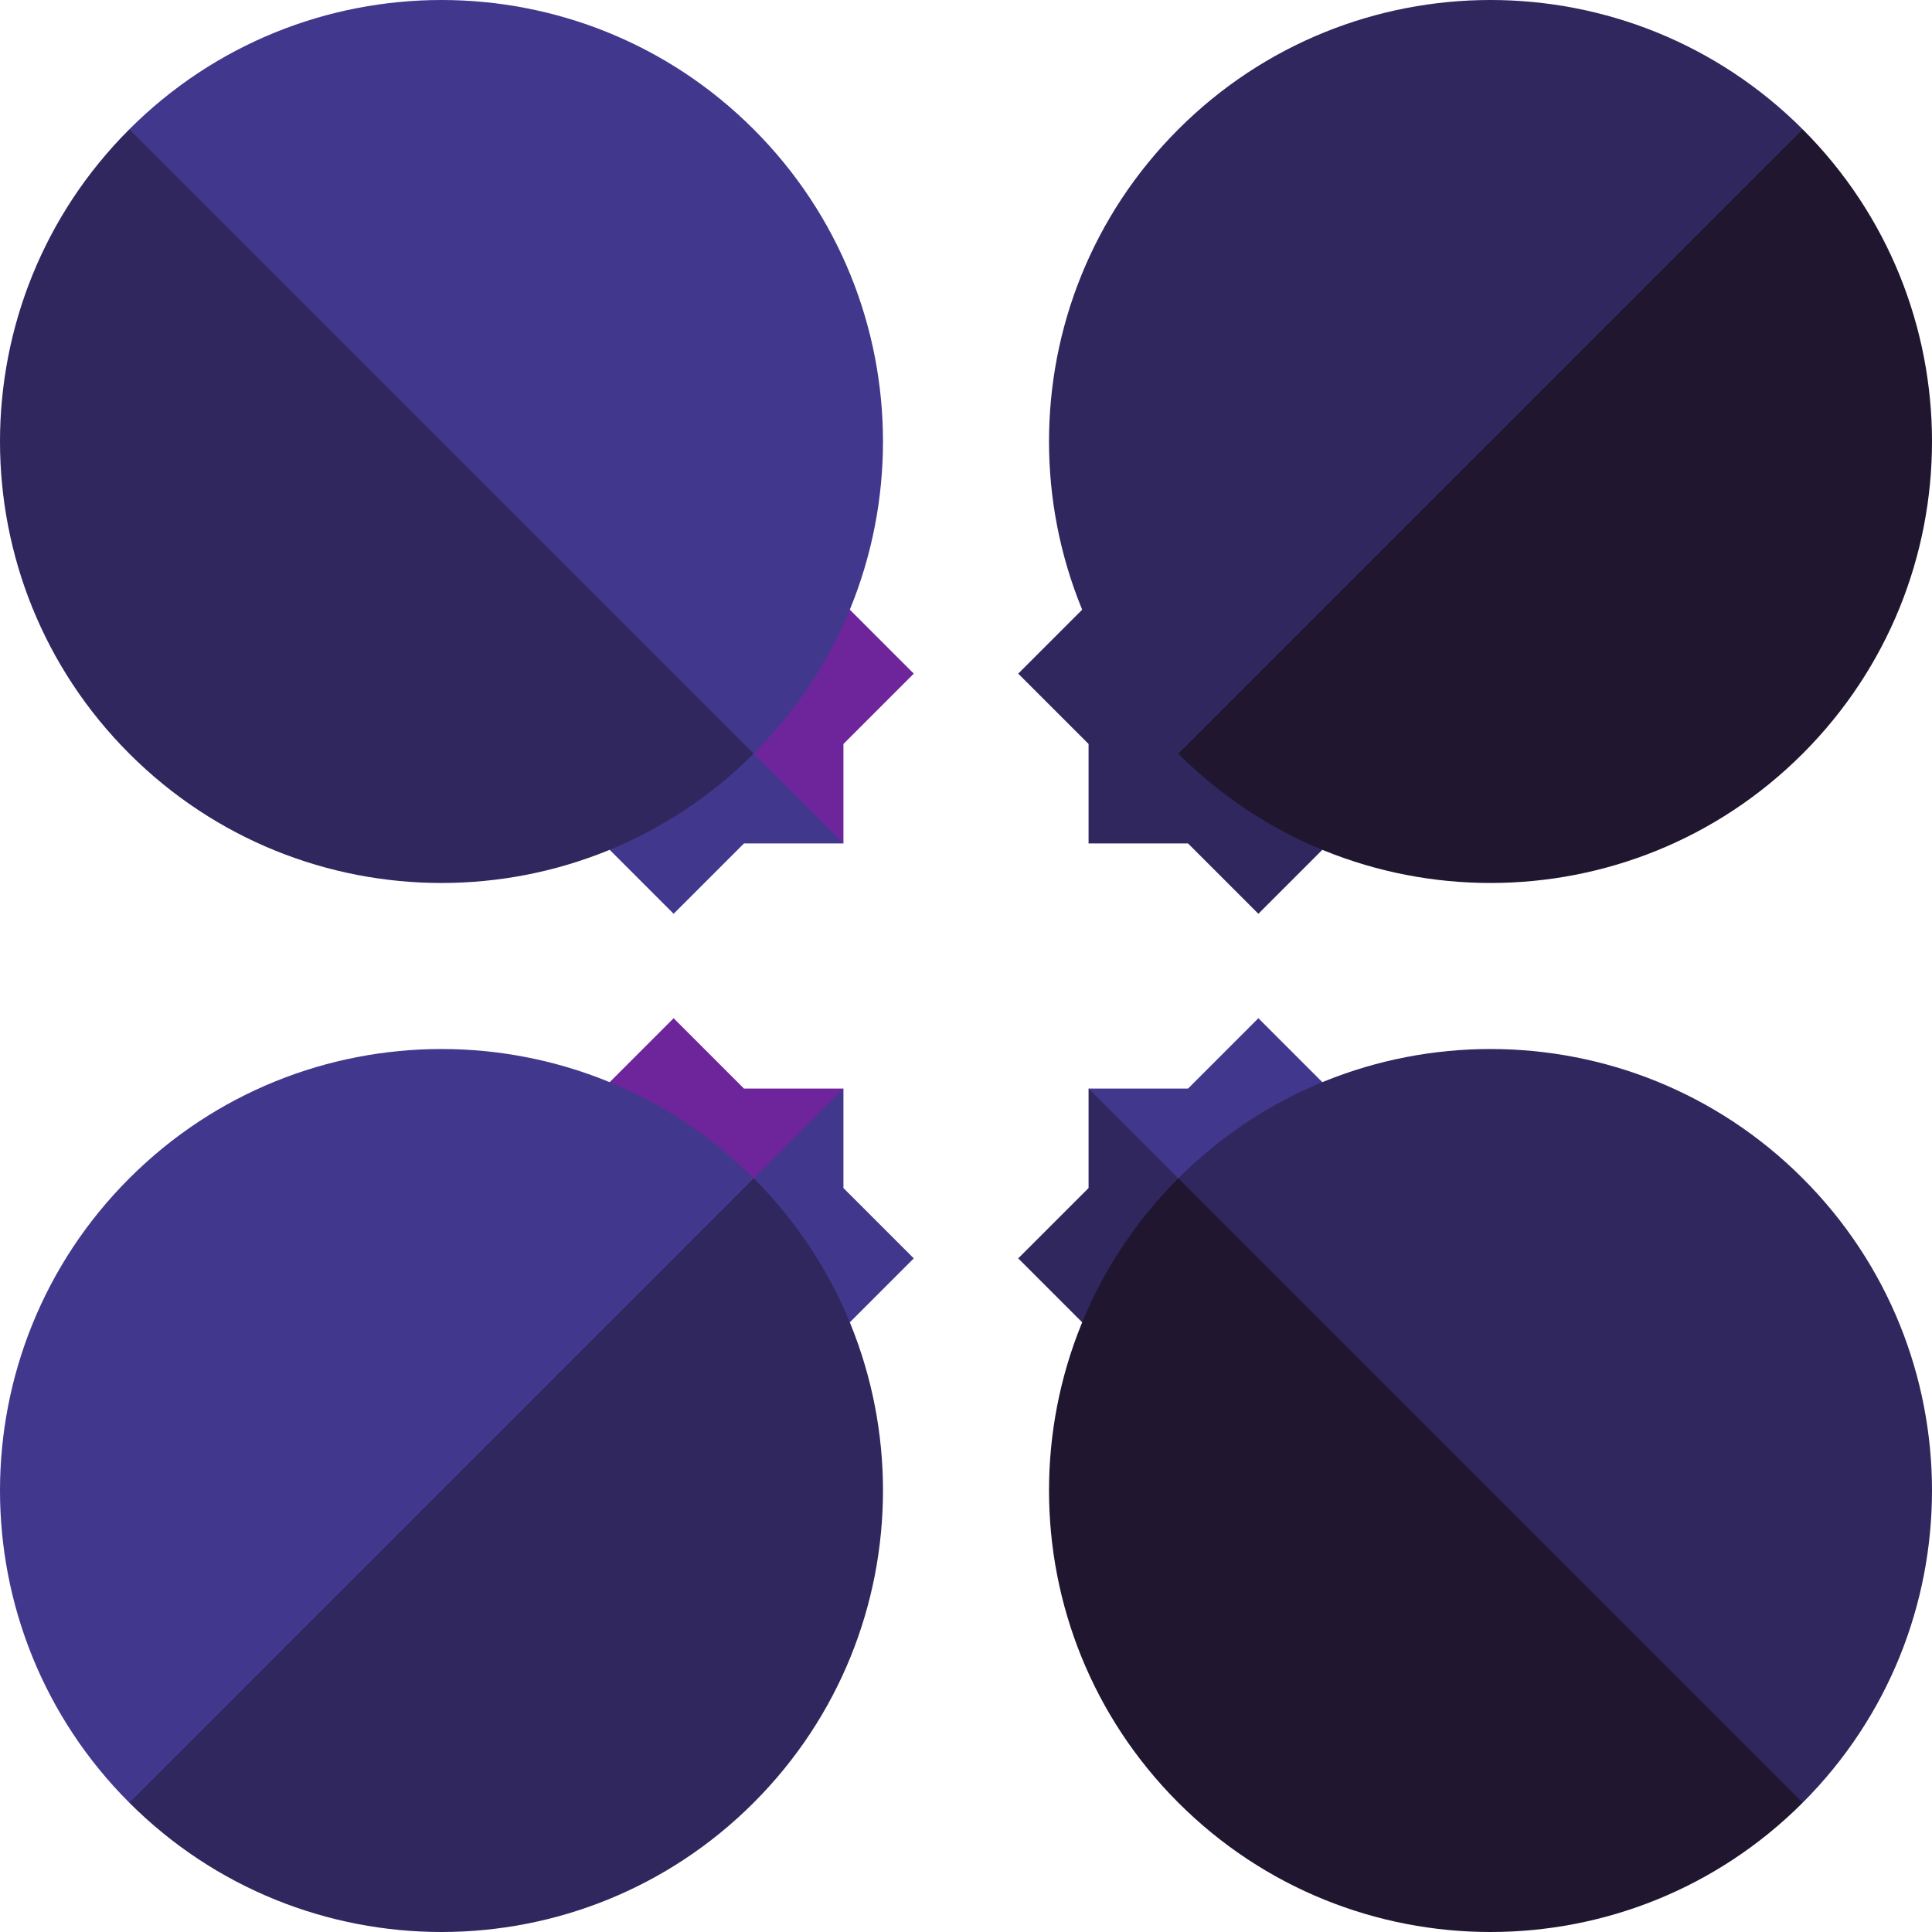 <?xml version="1.0" encoding="UTF-8"?>
<!DOCTYPE svg PUBLIC '-//W3C//DTD SVG 1.0//EN'
          'http://www.w3.org/TR/2001/REC-SVG-20010904/DTD/svg10.dtd'>
<svg contentScriptType="text/ecmascript" zoomAndPan="magnify" xmlns:xlink="http://www.w3.org/1999/xlink" contentStyleType="text/css" id="Capa_1" style="enable-background:new 0 0 512 512;" version="1.1" width="100pt" xml:space="preserve" preserveAspectRatio="xMidYMid meet" viewBox="0 0 512 512" height="100.0pt" xmlns="http://www.w3.org/2000/svg" x="0px" y="0px"
>
<g
  >
	<polygon style="fill:#41388D;" points="178.519,242.158 197.158,223.518 223.518,223.518 193.377,150.95 140.343,203.983  "
    />
	<polygon style="fill:#6E259B;" points="223.518,197.158 242.158,178.518 203.983,140.343 172.163,172.163 223.518,223.518  "
    />
	<path style="fill:#30275E;" d="M199.731,199.731L158.366,75.634L34.269,34.269c-45.691,45.691-45.691,119.772,0,165.463   S154.04,245.423,199.731,199.731z"
    />
	<path style="fill:#41388D;" d="M199.731,34.269c-45.691-45.691-119.772-45.691-165.463,0l165.463,165.463   C245.423,154.04,245.423,79.96,199.731,34.269z"
    />
	<polygon style="fill:#41388D;" points="242.158,333.481 223.518,314.842 223.518,288.482 150.95,318.624 203.983,371.656  "
    />
	<polygon style="fill:#6E259B;" points="197.158,288.482 178.518,269.842 140.343,308.017 172.163,339.837 223.518,288.482  "
    />
	<path style="fill:#30275E;" d="M199.731,312.269L75.634,353.634L34.269,477.732c45.691,45.691,119.772,45.691,165.463,0   S245.423,357.96,199.731,312.269z"
    />
	<path style="fill:#41388D;" d="M34.269,312.269c-45.691,45.691-45.691,119.772,0,165.463l165.463-165.463   C154.04,266.577,79.96,266.577,34.269,312.269z"
    />
	<polygon style="fill:#30275E;" points="333.481,242.158 314.842,223.518 288.482,223.518 318.624,150.95 371.656,203.983  "
    />
	<polygon style="fill:#30275E;" points="288.482,197.158 269.842,178.518 308.017,140.343 339.837,172.163 288.482,223.518  "
    />
	<path style="fill:#20162F;" d="M312.269,199.731l41.366-124.097l124.097-41.366c45.691,45.691,45.691,119.772,0,165.463   S357.96,245.423,312.269,199.731z"
    />
	<path style="fill:#30275E;" d="M312.269,34.269c45.691-45.691,119.772-45.691,165.463,0L312.269,199.731   C266.577,154.04,266.577,79.96,312.269,34.269z"
    />
	<polygon style="fill:#30275E;" points="269.842,333.481 288.482,314.842 288.482,288.482 361.05,318.624 308.017,371.656  "
    />
	<polygon style="fill:#41388D;" points="314.842,288.482 333.482,269.842 371.656,308.017 339.837,339.837 288.482,288.482  "
    />
	<path style="fill:#20162F;" d="M312.269,312.269l124.097,41.366l41.366,124.097c-45.691,45.691-119.772,45.691-165.463,0   S266.577,357.96,312.269,312.269z"
    />
	<path style="fill:#30275E;" d="M477.732,312.269c45.691,45.691,45.691,119.772,0,165.463L312.269,312.269   C357.96,266.577,432.04,266.577,477.732,312.269z"
    />
</g
    >















</svg
  >

